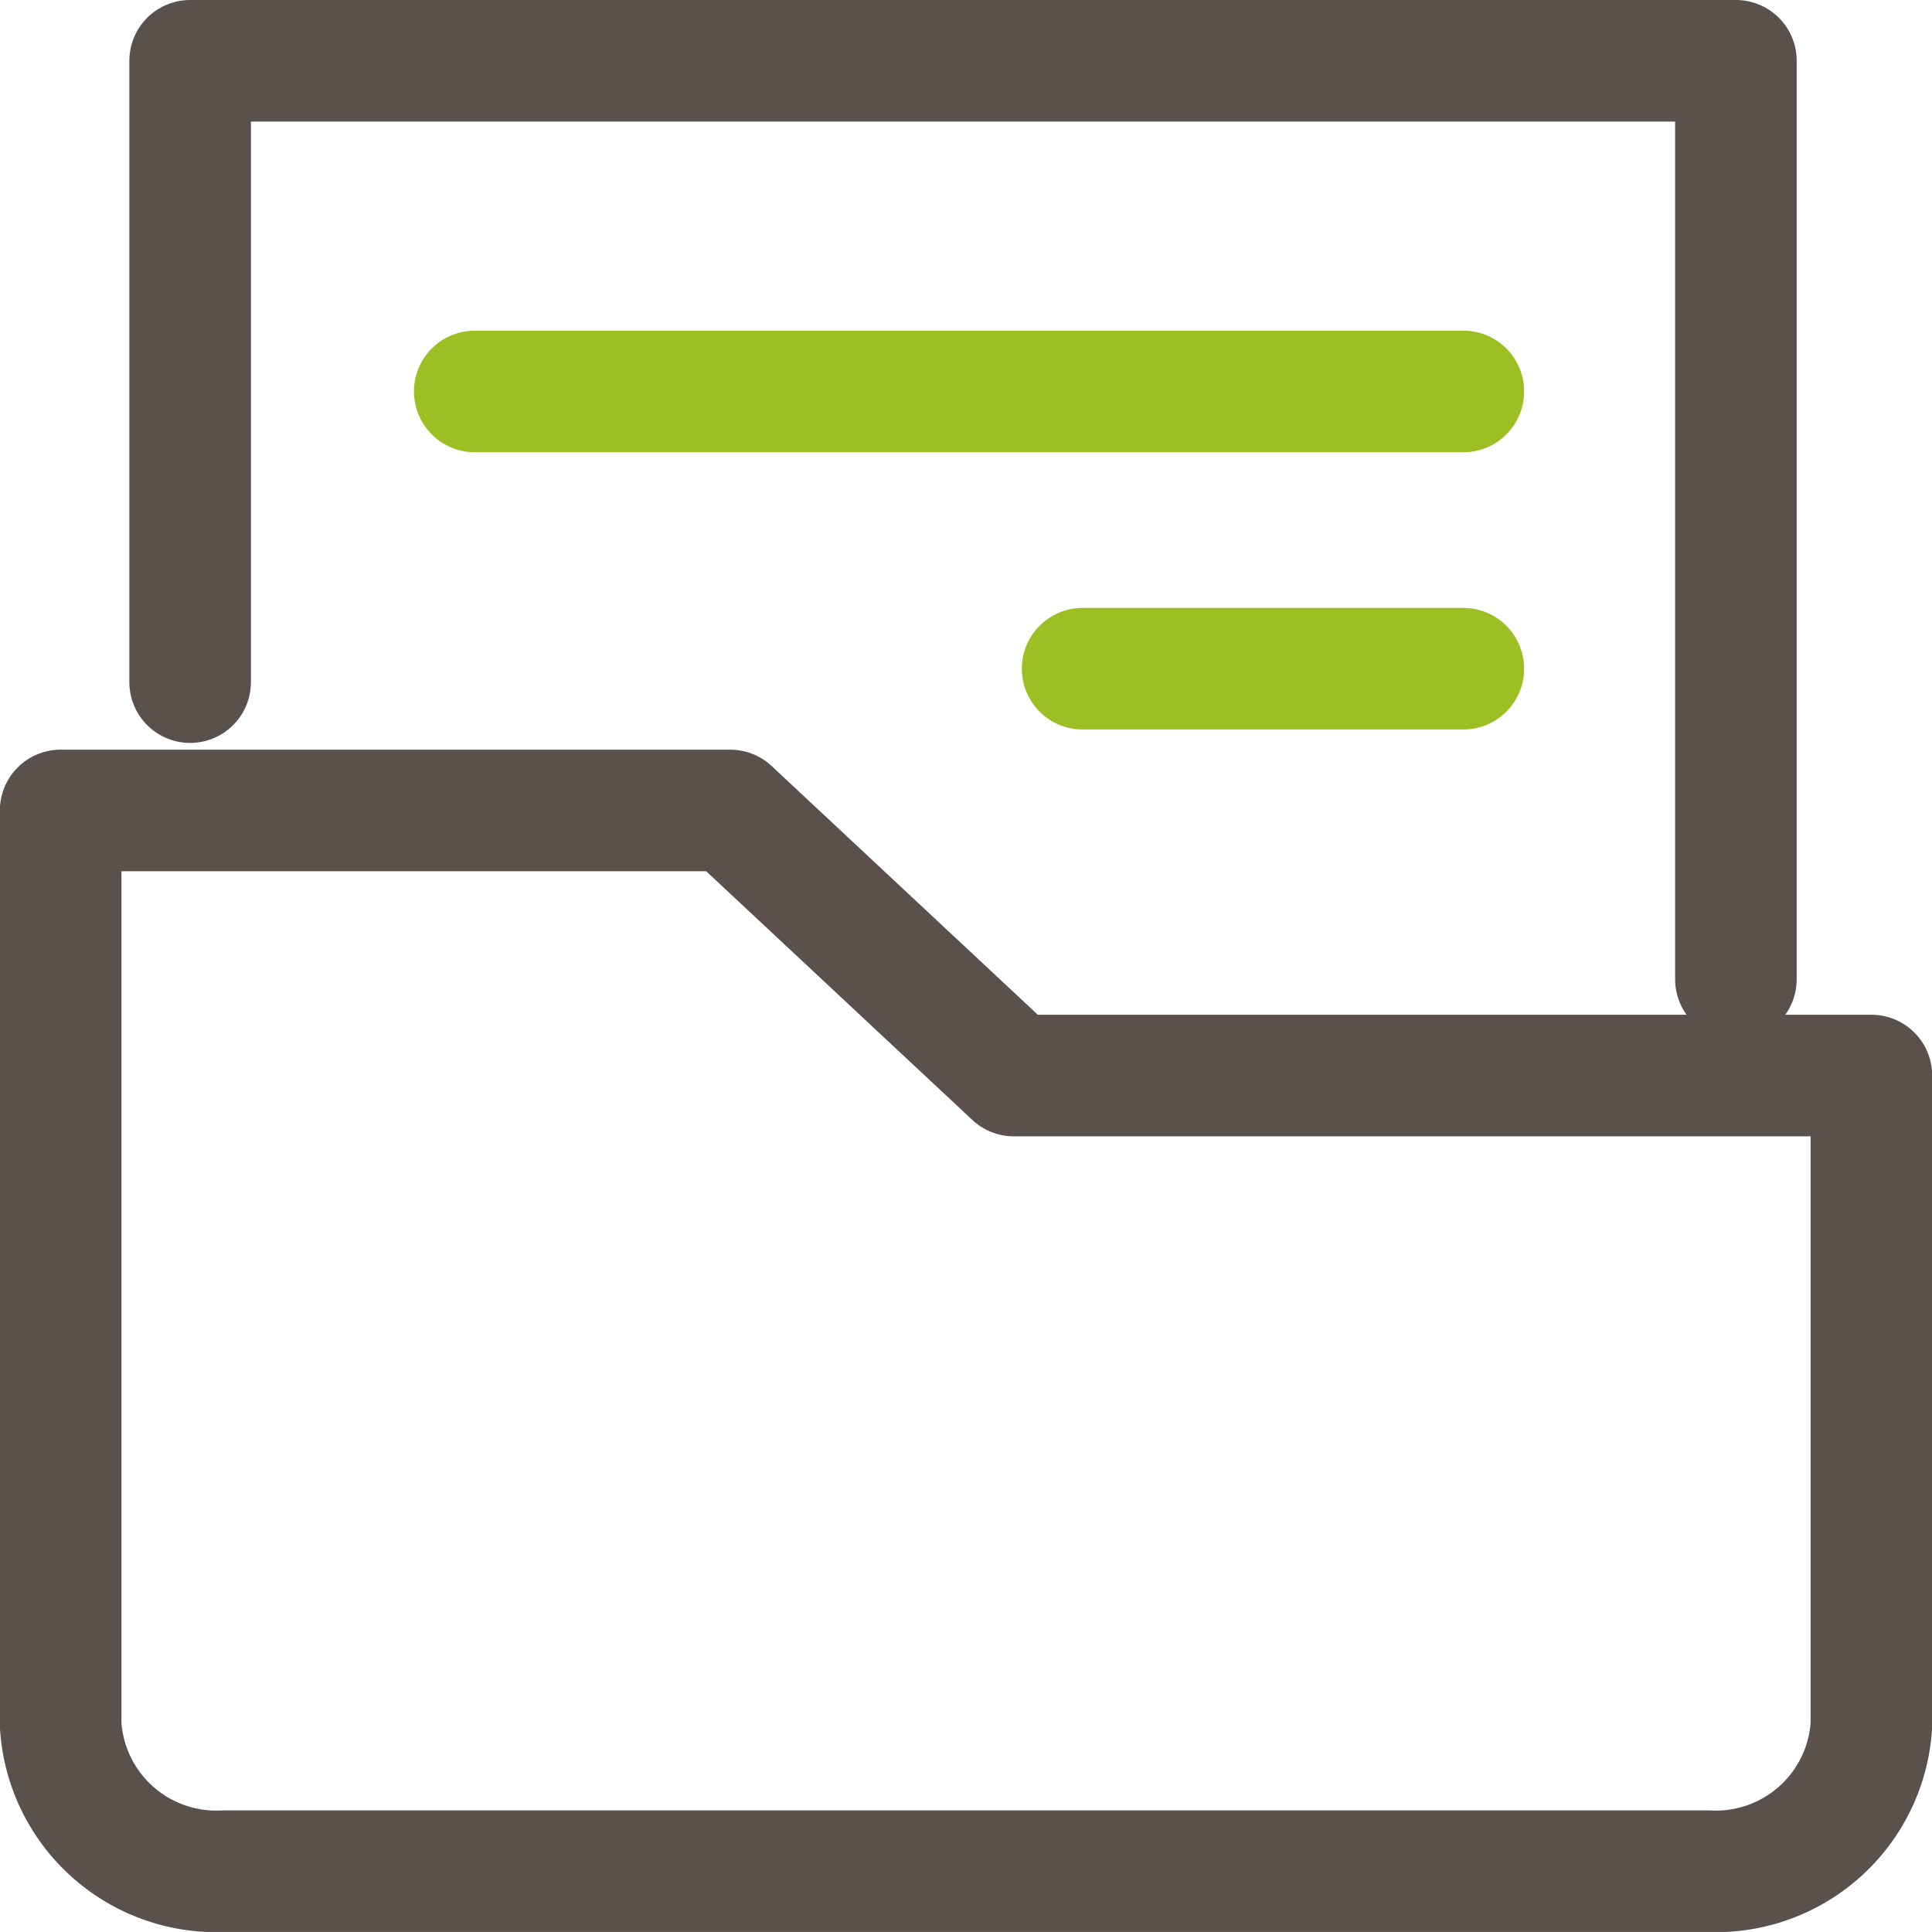<svg xmlns="http://www.w3.org/2000/svg" width="31.784" height="31.783" viewBox="0 0 31.784 31.783">
  <g id="icon_라이브러리" transform="translate(-442.102 -274.1)">
    <path id="패스_66262" data-name="패스 66262" d="M454.114,291.279H443.1v15.044a2.565,2.565,0,0,0,2.7,2.406h24.389a2.564,2.564,0,0,0,2.7-2.406V295.64H458.781Z" transform="translate(0 -3.846)" fill="none" stroke="#5a514c" stroke-linecap="round" stroke-linejoin="round" stroke-width="2"/>
    <path id="패스_66263" data-name="패스 66263" d="M445.37,285.322V275.1H470.8v15.11" transform="translate(-0.14)" fill="none" stroke="#5a514c" stroke-linecap="round" stroke-linejoin="round" stroke-width="2"/>
    <line id="선_351" data-name="선 351" x2="6.264" transform="translate(459.912 285.101)" fill="none" stroke="#9cc023" stroke-linecap="round" stroke-linejoin="round" stroke-width="2"/>
    <line id="선_352" data-name="선 352" x2="16.264" transform="translate(449.912 280.54)" fill="none" stroke="#9cc023" stroke-linecap="round" stroke-linejoin="round" stroke-width="2"/>
  </g>
</svg>
